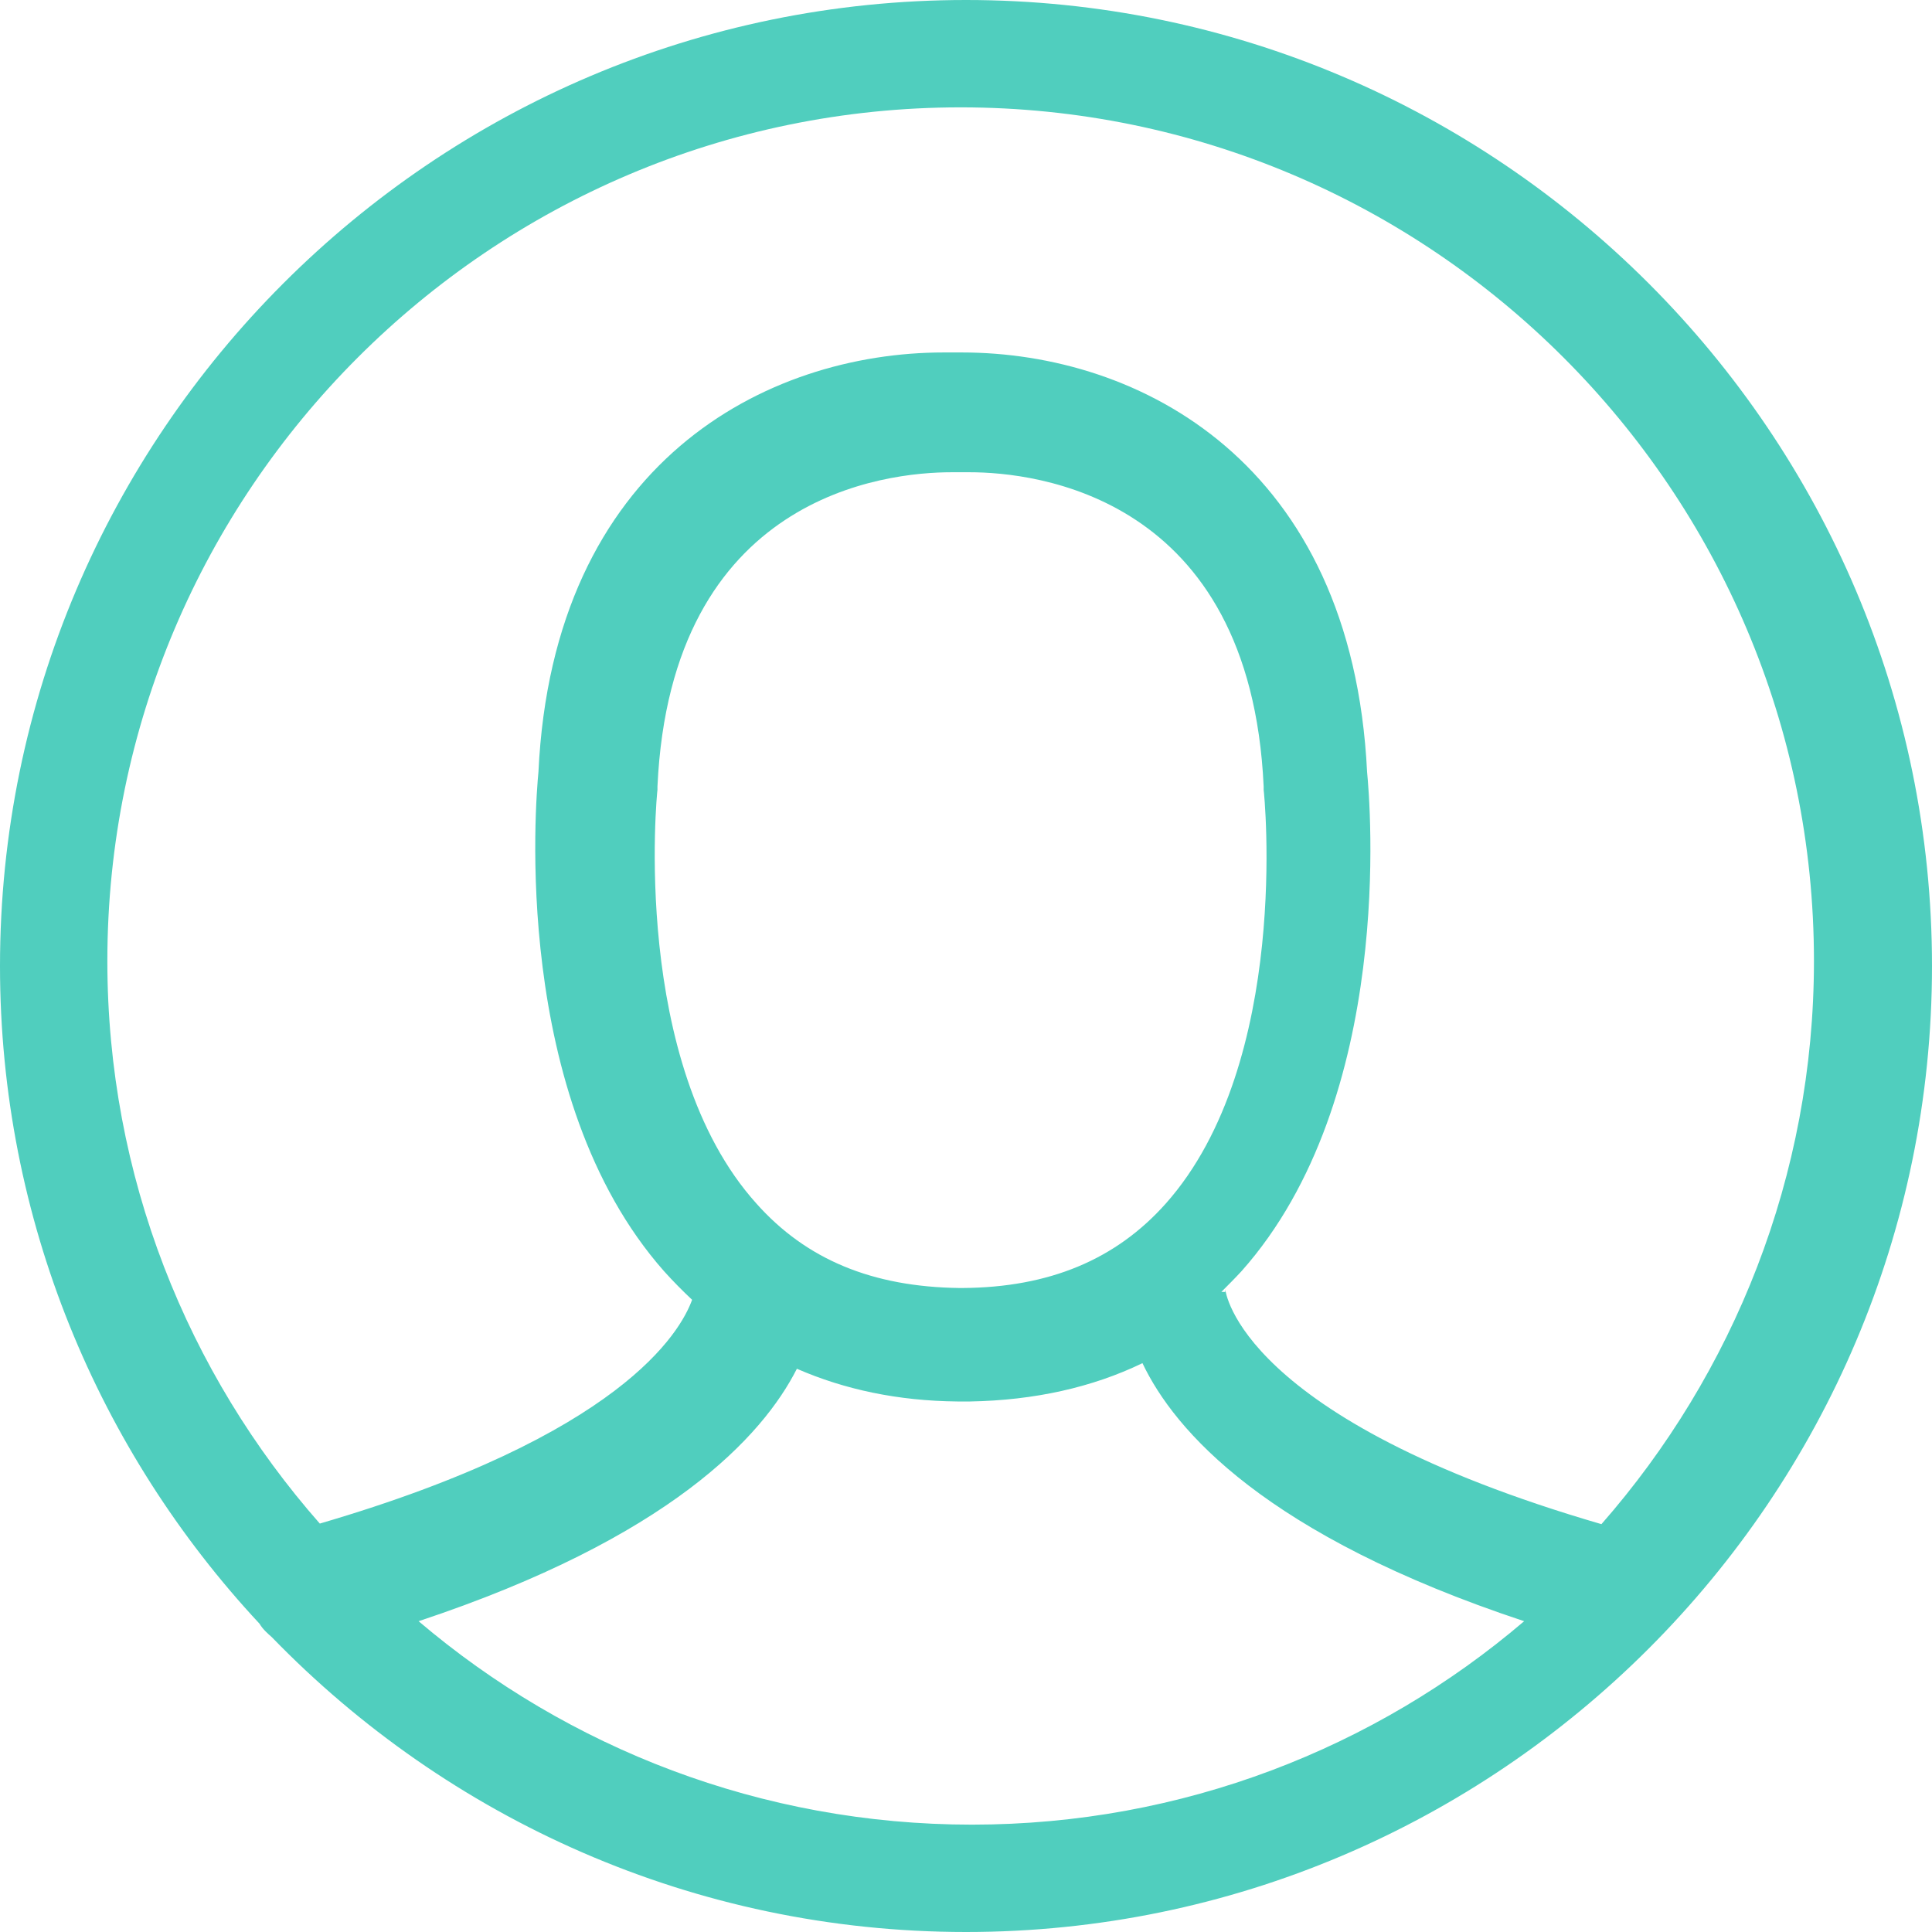 <?xml version="1.0" encoding="UTF-8"?>
<svg width="30px" height="30px" viewBox="0 0 30 30" version="1.1" xmlns="http://www.w3.org/2000/svg" xmlns:xlink="http://www.w3.org/1999/xlink">
    <!-- Generator: Sketch 49.1 (51147) - http://www.bohemiancoding.com/sketch -->
    <title>Shape</title>
    <desc>Created with Sketch.</desc>
    <defs></defs>
    <g id="Symbols" stroke="none" stroke-width="1" fill="none" fill-rule="evenodd">
        <g id="Admin-Management" transform="translate(-33, -104)" fill="#50CEBE" fill-rule="nonzero">
            <path d="M37.221,129.422 C39.951,132.238 43.77,134 48,134 C56.267,134 63,127.267 63,119 C63,110.733 56.267,104 48,104 C39.733,104 33,110.733 33,119 C33,122.942 34.535,126.535 37.029,129.212 C37.081,129.299 37.151,129.36 37.221,129.422 Z M48.092,132.333 C44.823,132.333 41.816,131.143 39.5,129.174 C43.398,127.879 44.841,126.304 45.374,125.254 C46.117,125.578 46.947,125.753 47.865,125.762 C47.882,125.762 47.909,125.762 47.926,125.762 C47.935,125.762 47.987,125.762 48.005,125.762 C48.022,125.762 48.048,125.762 48.066,125.762 C49.062,125.744 49.963,125.543 50.74,125.167 C51.239,126.217 52.655,127.844 56.667,129.174 C54.359,131.143 51.361,132.333 48.092,132.333 Z M43.209,116.265 C43.209,116.247 43.209,116.23 43.209,116.212 C43.418,111.689 46.752,111.333 47.777,111.333 C47.82,111.333 47.855,111.333 47.881,111.333 C47.907,111.333 47.924,111.333 47.95,111.333 C47.976,111.333 48.002,111.333 48.055,111.333 C49.07,111.333 52.413,111.689 52.622,116.212 C52.622,116.23 52.622,116.247 52.622,116.265 C52.63,116.308 53.056,120.493 51.102,122.689 C50.329,123.557 49.296,123.991 47.95,124 C47.942,124 47.924,124 47.924,124 C47.916,124 47.907,124 47.898,124 C46.544,123.983 45.519,123.557 44.746,122.689 C42.784,120.51 43.201,116.308 43.209,116.265 Z M47.917,105.667 C55.221,105.667 61.167,111.615 61.167,118.922 C61.167,122.267 59.913,125.333 57.867,127.667 C52.243,126.029 52.026,124.044 52.026,124.017 C52.026,124.052 52.026,124.061 52.026,124.061 L51.965,124.061 C52.069,123.956 52.174,123.852 52.278,123.739 C54.672,121.048 54.272,116.44 54.228,115.987 C53.993,111.18 50.694,109.473 47.934,109.473 C47.882,109.473 47.83,109.473 47.795,109.473 C47.76,109.473 47.716,109.473 47.655,109.473 C44.896,109.473 41.588,111.18 41.361,115.987 C41.318,116.432 40.926,121.039 43.311,123.739 C43.451,123.895 43.599,124.044 43.747,124.183 C43.564,124.688 42.641,126.291 37.966,127.658 C35.912,125.324 34.667,122.267 34.667,118.922 C34.667,111.615 40.613,105.667 47.917,105.667 Z" id="Shape"></path>
        </g>
    </g>
</svg>
